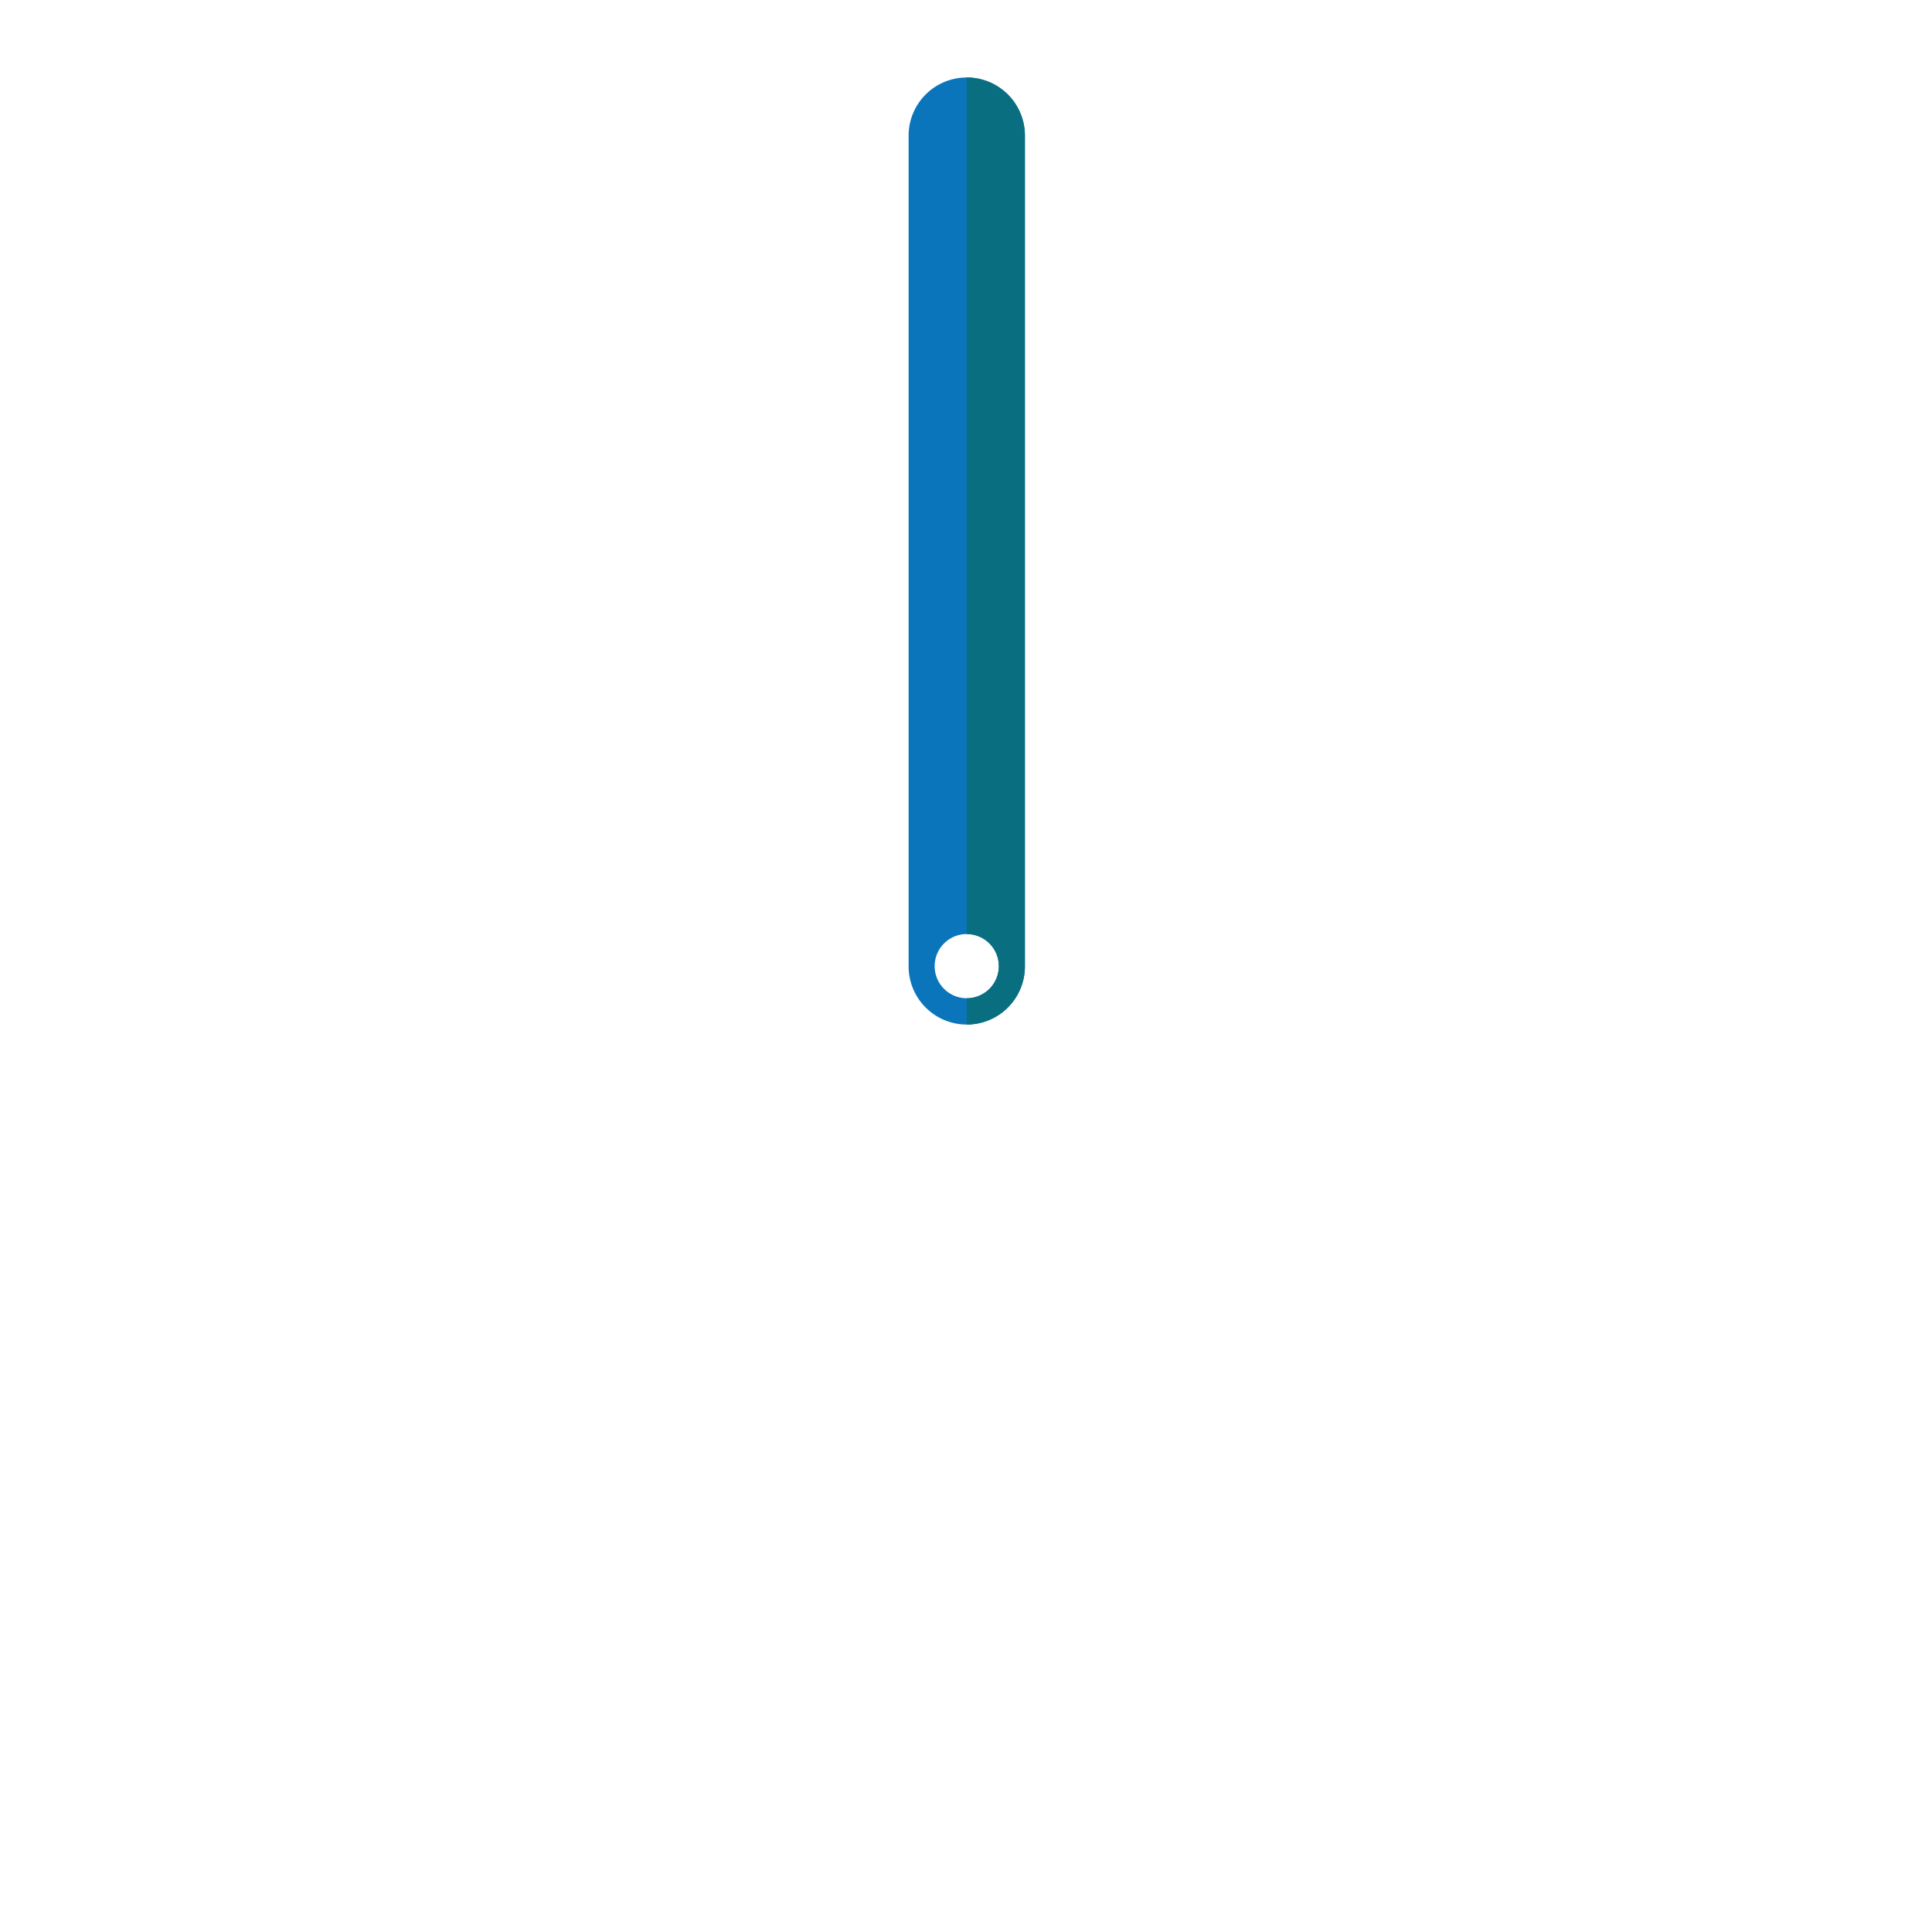 <?xml version="1.0" encoding="UTF-8" standalone="no"?>
<svg
   xmlns:dc="http://purl.org/dc/elements/1.1/"
   xmlns:cc="http://creativecommons.org/ns#"
   xmlns:rdf="http://www.w3.org/1999/02/22-rdf-syntax-ns#"
   xmlns:svg="http://www.w3.org/2000/svg"
   xmlns="http://www.w3.org/2000/svg"
   xmlns:sodipodi="http://sodipodi.sourceforge.net/DTD/sodipodi-0.dtd"
   xmlns:inkscape="http://www.inkscape.org/namespaces/inkscape"
   viewBox="0 0 560 560"
   version="1.1"
   id="svg13"
   sodipodi:docname="continuous_servo_clock_handle.svg"
   width="560"
   height="560"
   inkscape:version="0.92.3 (2405546, 2018-03-11)">
  <sodipodi:namedview
     pagecolor="#ffffff"
     bordercolor="#666666"
     borderopacity="1"
     objecttolerance="10"
     gridtolerance="10"
     guidetolerance="10"
     inkscape:pageopacity="0"
     inkscape:pageshadow="2"
     inkscape:window-width="1387"
     inkscape:window-height="836"
     id="namedview15"
     showgrid="false"
     showguides="true"
     inkscape:guide-bbox="true"
     inkscape:zoom="0.59766561"
     inkscape:cx="163.54328"
     inkscape:cy="379.95102"
     inkscape:window-x="53"
     inkscape:window-y="105"
     inkscape:window-maximized="1"
     inkscape:current-layer="svg13">
    <sodipodi:guide
       position="-541.866,280"
       orientation="0,1"
       id="guide824"
       inkscape:locked="false"
       inkscape:label=""
       inkscape:color="rgb(0,0,255)" />
    <sodipodi:guide
       position="280,662.544"
       orientation="1,0"
       id="guide826"
       inkscape:locked="false"
       inkscape:label=""
       inkscape:color="rgb(0,0,255)" />
  </sodipodi:namedview>
  <defs
     id="defs4">
    <style
       id="style2">.cls-1{fill:#0b75bb;}.cls-2{fill:#096f80;}</style>
  </defs>
  <title
     id="title6">M005_Robots</title>
  <g
     id="wijzers"
     transform="translate(246.865,0.831)">
    <path
       class="cls-1"
       d="m 33.36,21.63 v 0 A 16.85,16.85 0 0 0 16.5,38.48 v 240.81 a 16.86,16.86 0 0 0 16.86,16.85 v 0 A 16.86,16.86 0 0 0 50.21,279.29 V 38.48 A 16.85,16.85 0 0 0 33.36,21.63 Z m 0,266.88 a 9.3,9.3 0 1 1 9.29,-9.29 9.29,9.29 0 0 1 -9.29,9.29 z"
       id="path8"
       inkscape:connector-curvature="0"
       style="fill:#0b75bb" />
    <path
       class="cls-2"
       d="m 42.65,279.22 a 9.29,9.29 0 0 1 -9.29,9.29 v 7.63 A 16.86,16.86 0 0 0 50.21,279.29 V 38.48 A 16.85,16.85 0 0 0 33.36,21.63 v 248.29 a 9.29,9.29 0 0 1 9.29,9.3 z"
       id="path10"
       inkscape:connector-curvature="0"
       style="fill:#096f80" />
  </g>
</svg>

